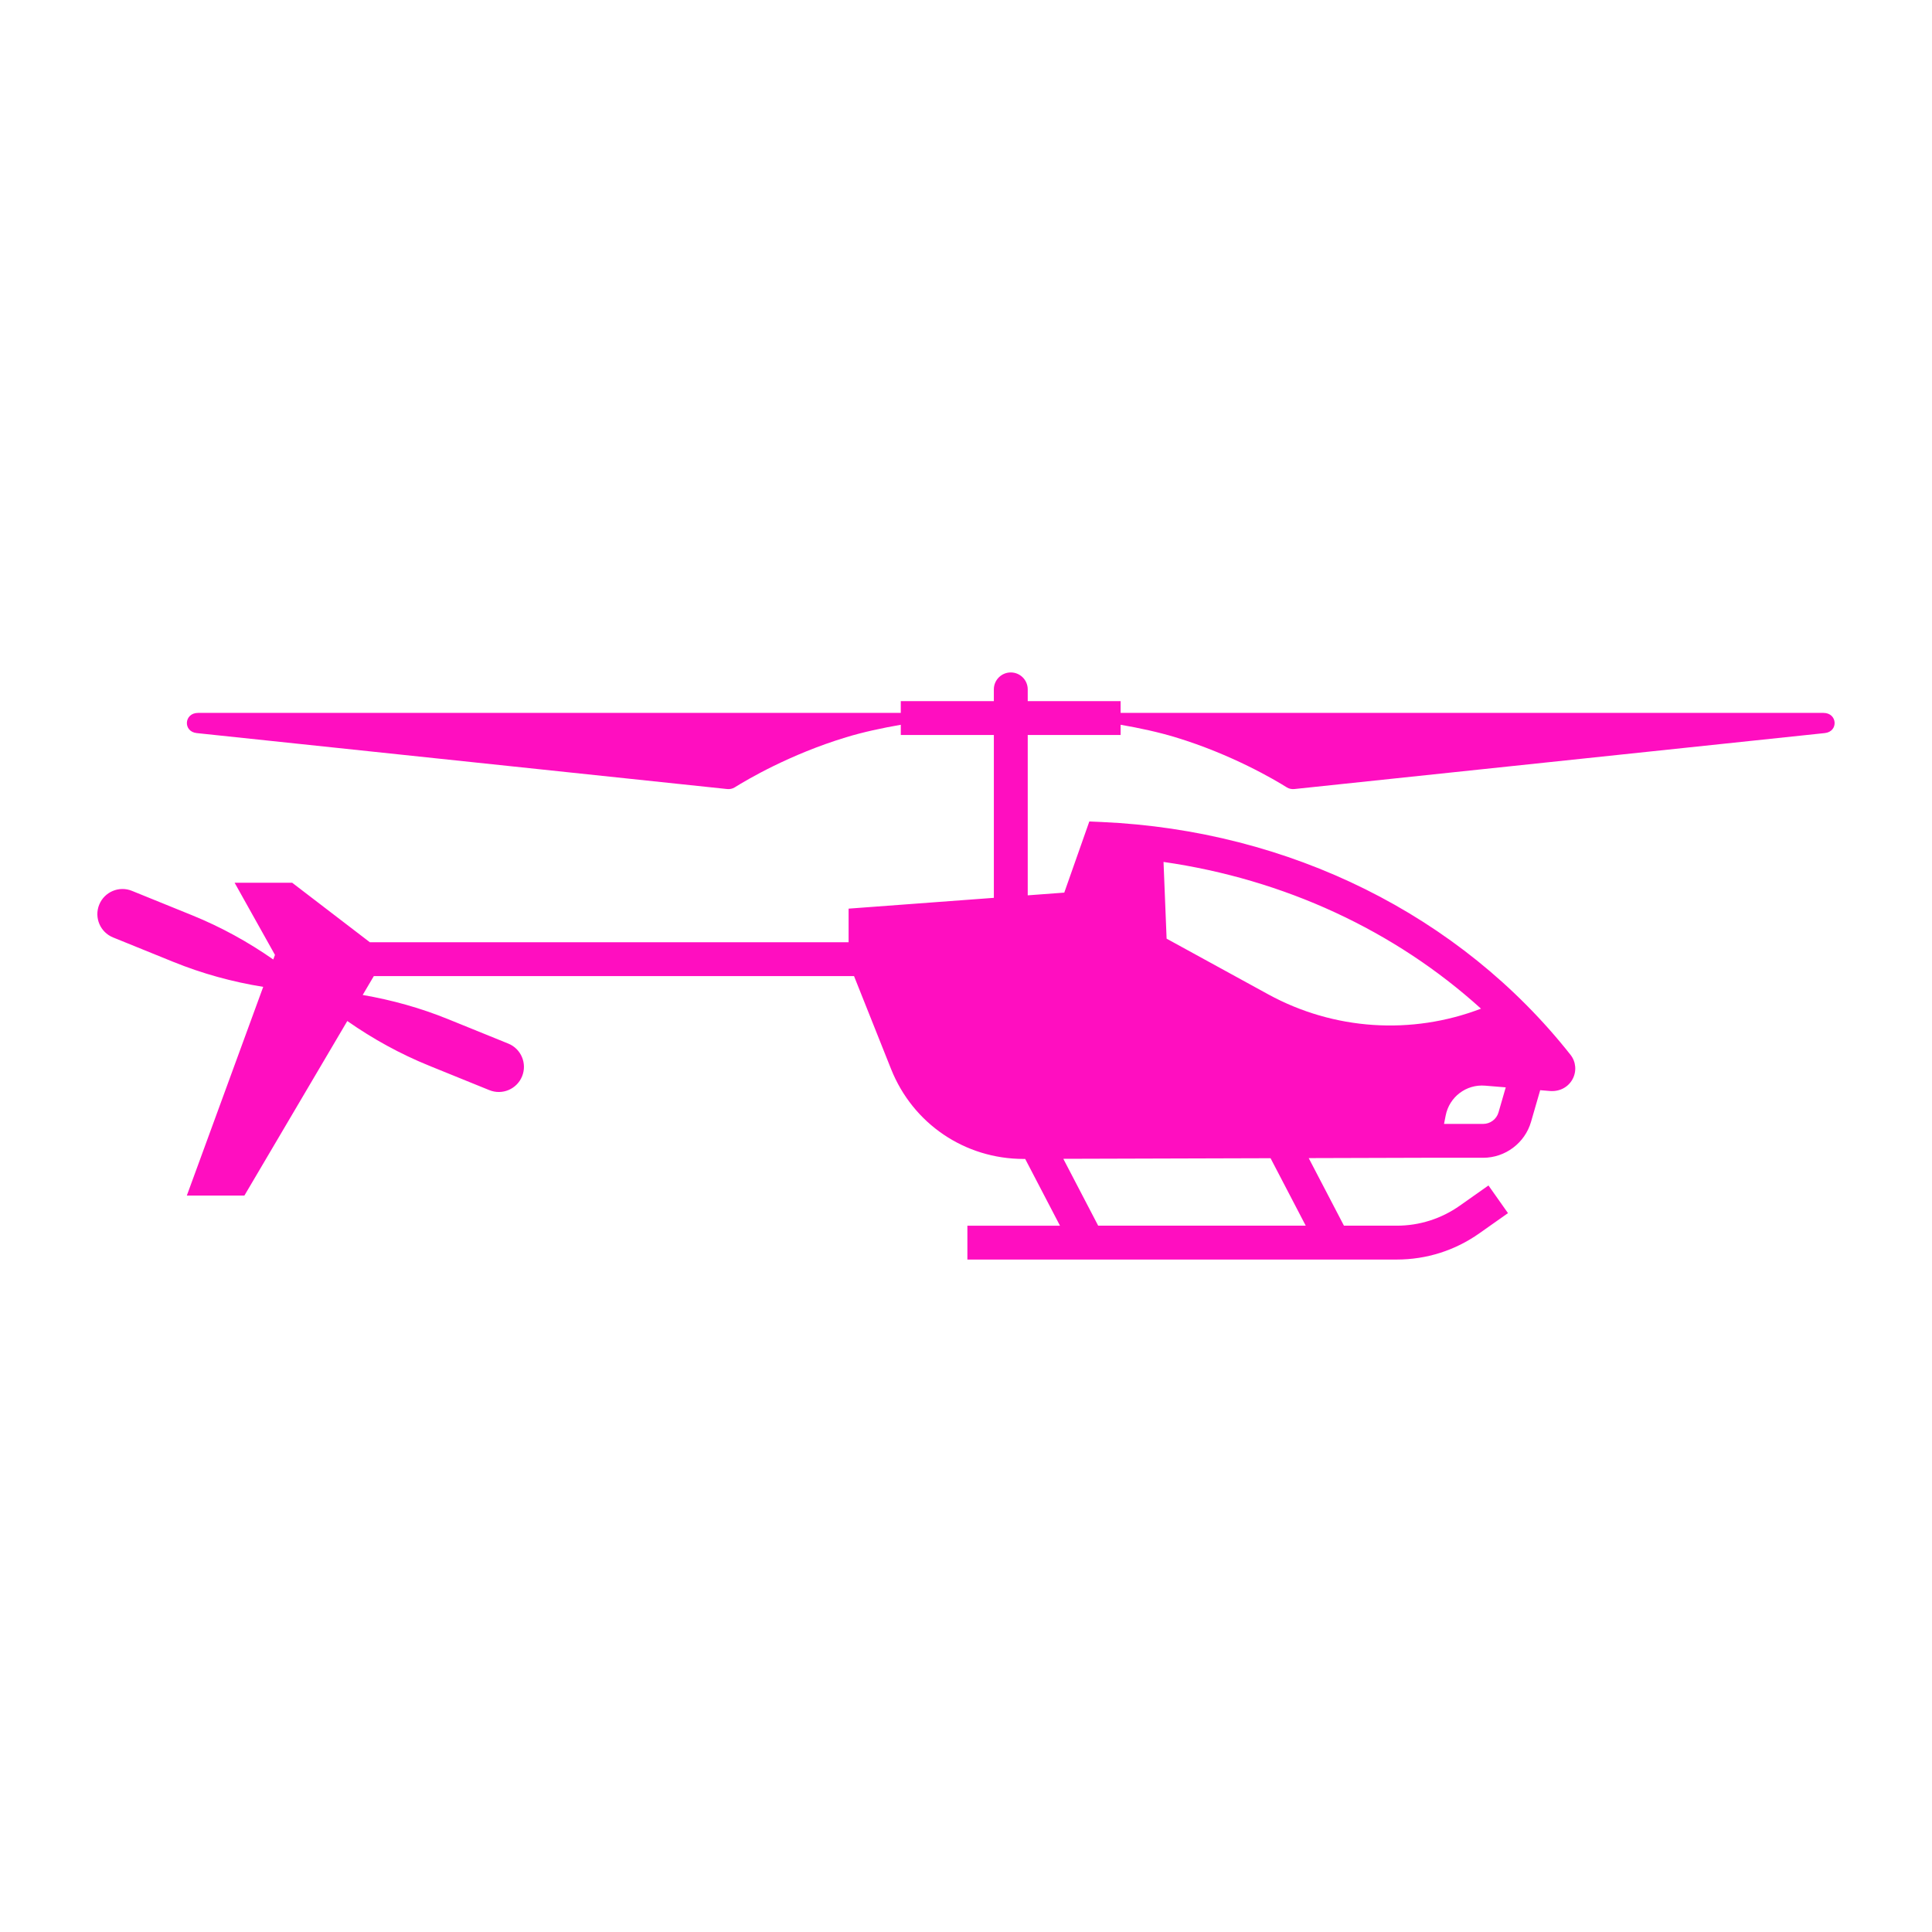 <?xml version="1.0" encoding="UTF-8" standalone="no"?>
<svg
   width="512"
   height="512"
   viewBox="0 0 512 512"
   version="1.1"
   id="svg8"
   sodipodi:docname="sh-45-patroller.svg"
   inkscape:version="1.2.2 (b0a8486541, 2022-12-01)"
   xml:space="preserve"
   xmlns:inkscape="http://www.inkscape.org/namespaces/inkscape"
   xmlns:sodipodi="http://sodipodi.sourceforge.net/DTD/sodipodi-0.dtd"
   xmlns="http://www.w3.org/2000/svg"
   xmlns:svg="http://www.w3.org/2000/svg"><defs
     id="defs12"><filter
       style="color-interpolation-filters:sRGB;"
       inkscape:label="Drop Shadow"
       id="filter875"
       x="-0.313"
       y="-0.169"
       width="1.609"
       height="1.328"><feFlood
         flood-opacity="1"
         flood-color="rgb(58,63,94)"
         result="flood"
         id="feFlood865" /><feComposite
         in="flood"
         in2="SourceGraphic"
         operator="out"
         result="composite1"
         id="feComposite867" /><feGaussianBlur
         in="composite1"
         stdDeviation="15"
         result="blur"
         id="feGaussianBlur869" /><feOffset
         dx="0"
         dy="0"
         result="offset"
         id="feOffset871" /><feComposite
         in="offset"
         in2="SourceGraphic"
         operator="atop"
         result="composite2"
         id="feComposite873" /></filter><filter
       style="color-interpolation-filters:sRGB;"
       inkscape:label="Drop Shadow"
       id="filter1015"
       x="-0.082"
       y="-0.044"
       width="1.164"
       height="1.088"><feFlood
         flood-opacity="1"
         flood-color="rgb(58,63,94)"
         result="flood"
         id="feFlood1005" /><feComposite
         in="flood"
         in2="SourceGraphic"
         operator="out"
         result="composite1"
         id="feComposite1007" /><feGaussianBlur
         in="composite1"
         stdDeviation="8.302"
         result="blur"
         id="feGaussianBlur1009" /><feOffset
         dx="0"
         dy="0"
         result="offset"
         id="feOffset1011" /><feComposite
         in="offset"
         in2="SourceGraphic"
         operator="atop"
         result="composite2"
         id="feComposite1013" /></filter><filter
       style="color-interpolation-filters:sRGB;"
       inkscape:label="Drop Shadow"
       id="filter35638"
       x="-0.057"
       y="-0.131"
       width="1.114"
       height="1.261"><feFlood
         flood-opacity="1"
         flood-color="rgb(58,63,94)"
         result="flood"
         id="feFlood35628" /><feComposite
         in="flood"
         in2="SourceGraphic"
         operator="out"
         result="composite1"
         id="feComposite35630" /><feGaussianBlur
         in="composite1"
         stdDeviation="6"
         result="blur"
         id="feGaussianBlur35632" /><feOffset
         dx="0"
         dy="0"
         result="offset"
         id="feOffset35634" /><feComposite
         in="offset"
         in2="SourceGraphic"
         operator="atop"
         result="composite2"
         id="feComposite35636" /></filter><filter
       style="color-interpolation-filters:sRGB;"
       inkscape:label="Drop Shadow"
       id="filter35813"
       x="-0.053"
       y="-0.07"
       width="1.107"
       height="1.139"><feFlood
         flood-opacity="1"
         flood-color="rgb(58,63,94)"
         result="flood"
         id="feFlood35803" /><feComposite
         in="flood"
         in2="SourceGraphic"
         operator="out"
         result="composite1"
         id="feComposite35805" /><feGaussianBlur
         in="composite1"
         stdDeviation="8"
         result="blur"
         id="feGaussianBlur35807" /><feOffset
         dx="0"
         dy="0"
         result="offset"
         id="feOffset35809" /><feComposite
         in="offset"
         in2="SourceGraphic"
         operator="atop"
         result="composite2"
         id="feComposite35811" /></filter><filter
       style="color-interpolation-filters:sRGB;"
       inkscape:label="Drop Shadow"
       id="filter36051"
       x="-0.028"
       y="-0.039"
       width="1.056"
       height="1.078"><feFlood
         flood-opacity="1"
         flood-color="rgb(58,63,94)"
         result="flood"
         id="feFlood36041" /><feComposite
         in="flood"
         in2="SourceGraphic"
         operator="out"
         result="composite1"
         id="feComposite36043" /><feGaussianBlur
         in="composite1"
         stdDeviation="6"
         result="blur"
         id="feGaussianBlur36045" /><feOffset
         dx="0"
         dy="0"
         result="offset"
         id="feOffset36047" /><feComposite
         in="offset"
         in2="SourceGraphic"
         operator="atop"
         result="composite2"
         id="feComposite36049" /></filter><filter
       style="color-interpolation-filters:sRGB;"
       inkscape:label="Drop Shadow"
       id="filter36715"
       x="-0.07"
       y="-0.091"
       width="1.139"
       height="1.182"><feFlood
         flood-opacity="1"
         flood-color="rgb(58,63,94)"
         result="flood"
         id="feFlood36705" /><feComposite
         in="flood"
         in2="SourceGraphic"
         operator="out"
         result="composite1"
         id="feComposite36707" /><feGaussianBlur
         in="composite1"
         stdDeviation="16.201"
         result="blur"
         id="feGaussianBlur36709" /><feOffset
         dx="0"
         dy="0"
         result="offset"
         id="feOffset36711" /><feComposite
         in="offset"
         in2="SourceGraphic"
         operator="atop"
         result="composite2"
         id="feComposite36713" /></filter><filter
       style="color-interpolation-filters:sRGB;"
       inkscape:label="Drop Shadow"
       id="filter37057"
       x="-0.08"
       y="-0.075"
       width="1.16"
       height="1.15"><feFlood
         flood-opacity="1"
         flood-color="rgb(58,63,94)"
         result="flood"
         id="feFlood37047" /><feComposite
         in="flood"
         in2="SourceGraphic"
         operator="out"
         result="composite1"
         id="feComposite37049" /><feGaussianBlur
         in="composite1"
         stdDeviation="0.5"
         result="blur"
         id="feGaussianBlur37051" /><feOffset
         dx="0"
         dy="0"
         result="offset"
         id="feOffset37053" /><feComposite
         in="offset"
         in2="SourceGraphic"
         operator="atop"
         result="composite2"
         id="feComposite37055" /></filter><filter
       style="color-interpolation-filters:sRGB;"
       inkscape:label="Drop Shadow"
       id="filter3381"
       x="-0.08"
       y="-0.165"
       width="1.159"
       height="1.33"><feFlood
         flood-opacity="1"
         flood-color="rgb(58,63,94)"
         result="flood"
         id="feFlood3371" /><feComposite
         in="flood"
         in2="SourceGraphic"
         operator="out"
         result="composite1"
         id="feComposite3373" /><feGaussianBlur
         in="composite1"
         stdDeviation="15"
         result="blur"
         id="feGaussianBlur3375" /><feOffset
         dx="0"
         dy="0"
         result="offset"
         id="feOffset3377" /><feComposite
         in="offset"
         in2="SourceGraphic"
         operator="atop"
         result="composite2"
         id="feComposite3379" /></filter><filter
       style="color-interpolation-filters:sRGB;"
       inkscape:label="Drop Shadow"
       id="filter5102"
       x="-0.031"
       y="-0.045"
       width="1.062"
       height="1.091"><feFlood
         flood-opacity="1"
         flood-color="rgb(58,63,94)"
         result="flood"
         id="feFlood5092" /><feComposite
         in="flood"
         in2="SourceGraphic"
         operator="out"
         result="composite1"
         id="feComposite5094" /><feGaussianBlur
         in="composite1"
         stdDeviation="15"
         result="blur"
         id="feGaussianBlur5096" /><feOffset
         dx="0"
         dy="0"
         result="offset"
         id="feOffset5098" /><feComposite
         in="offset"
         in2="SourceGraphic"
         operator="atop"
         result="composite2"
         id="feComposite5100" /></filter><filter
       style="color-interpolation-filters:sRGB;"
       inkscape:label="Drop Shadow"
       id="filter5801"
       x="-0.026"
       y="-0.077"
       width="1.052"
       height="1.154"><feFlood
         flood-opacity="1"
         flood-color="rgb(58,63,94)"
         result="flood"
         id="feFlood5791" /><feComposite
         in="flood"
         in2="SourceGraphic"
         operator="out"
         result="composite1"
         id="feComposite5793" /><feGaussianBlur
         in="composite1"
         stdDeviation="5"
         result="blur"
         id="feGaussianBlur5795" /><feOffset
         dx="0"
         dy="0"
         result="offset"
         id="feOffset5797" /><feComposite
         in="offset"
         in2="SourceGraphic"
         operator="atop"
         result="composite2"
         id="feComposite5799" /></filter></defs><sodipodi:namedview
     id="namedview10"
     pagecolor="#505050"
     bordercolor="#eeeeee"
     borderopacity="1"
     inkscape:pageshadow="0"
     inkscape:pageopacity="0"
     inkscape:pagecheckerboard="0"
     showgrid="false"
     inkscape:zoom="1.7558594"
     inkscape:cx="259.70189"
     inkscape:cy="198.19355"
     inkscape:window-width="856"
     inkscape:window-height="1402"
     inkscape:window-x="3160"
     inkscape:window-y="684"
     inkscape:window-maximized="1"
     inkscape:current-layer="svg8"
     inkscape:showpageshadow="2"
     inkscape:deskcolor="#505050"
     showguides="true" /><path
     d="M0 0h512v512H0z"
     fill="#b90202"
     fill-opacity="1"
     id="path2"
     style="fill:#1b1f21;fill-opacity:0" /><style
     type="text/css"
     id="style35976">
	.st0{fill:#000000;}
</style><g
     style="fill:#000000"
     id="g36899"
     transform="matrix(0.561,0,0,0.561,112.279,112.279)"><g
       id="g36887">
	<g
   id="g36885">
		<g
   id="g36883">
			
			
		</g>
	</g>
</g></g><g
     id="g2762" /><path
     d="m 485.709,239.749 c -1.382,-3.408 -5.268,-5.049 -8.676,-3.663 l -15.967,6.478 c -7.582,3.078 -14.777,7.028 -21.485,11.71 l -0.448,-1.22 10.691,-19.117 h -15.256 l -20.584,15.768 -126.871,-0.002 v -8.905 l -38.496,-2.864 v -43.152 h 24.663 v -2.71 c 4.99,0.864 10.009,1.946 14.5,3.312 14.953,4.538 26.338,11.288 29.51,13.272 0.592,0.368 1.29,0.523 2.005,0.448 l 140.566,-14.829 c 3.69,-0.389 3.376,-5.348 -0.342,-5.348 H 273.284 v -3.125 h -24.663 v -3.109 c 0,-2.479 -2.01,-4.49 -4.49,-4.49 -2.479,0 -4.49,2.01 -4.49,4.49 v 3.109 h -24.615 v 3.125 H 28.759 c -3.716,0 -4.031,4.959 -0.342,5.348 L 168.984,209.105 c 0.715,0.075 1.413,-0.08 2.005,-0.448 3.173,-1.984 14.559,-8.735 29.51,-13.272 4.496,-1.364 9.525,-2.453 14.526,-3.317 v 2.715 h 24.615 v 42.49 l -9.684,-0.72 -6.639,-18.857 -3.328,0.149 c -49.739,2.208 -95.004,24.694 -124.204,61.707 -1.439,1.83 -1.653,4.357 -0.533,6.432 1.153,2.144 3.451,3.354 6.015,3.14 l 2.566,-0.214 2.427,8.388 c 1.621,5.61 6.831,9.525 12.67,9.525 h 15.645 l 30.598,0.09 -9.337,17.907 h -13.988 c -6.015,0 -11.79,-1.835 -16.708,-5.301 l -7.6,-5.359 -5.173,7.332 7.6,5.359 c 6.436,4.543 14.003,6.943 21.884,6.943 l 113.779,0.002 v -8.974 h -24.54 l 9.219,-17.689 h 0.314 0.113 c 15.565,0 29.339,-9.332 35.11,-23.804 l 9.823,-24.648 h 127.266 l 2.944,4.996 c -7.744,1.333 -15.331,3.451 -22.61,6.404 l -15.967,6.478 c -3.408,1.382 -5.05,5.268 -3.663,8.676 1.382,3.408 5.268,5.049 8.676,3.663 l 15.967,-6.478 c 7.652,-3.109 14.914,-7.098 21.677,-11.839 l 27.27,46.256 h 15.256 l -20.242,-55.307 c 8.169,-1.312 16.168,-3.513 23.842,-6.627 l 15.967,-6.478 c 3.394,-1.385 5.036,-5.267 3.654,-8.674 z m -366.778,58.097 c -1.866,0 -3.531,-1.253 -4.048,-3.039 l -1.92,-6.645 5.445,-0.448 c 5.045,-0.427 9.52,2.996 10.478,7.934 l 0.432,2.203 h -10.387 z m 0.592,-30.539 c 22.856,-20.717 52.126,-34.283 84.13,-38.885 l -0.816,20.334 -26.918,14.749 c -17.4,9.528 -38.027,10.841 -56.396,3.802 z m 101.448,57.511 h -55.005 l 9.322,-17.879 54.921,0.16 z"
     id="path5240"
     style="fill:#ff0ec0;fill-opacity:1;stroke-width:0.444;filter:url(#filter5801)"
     sodipodi:nodetypes="ccccccccccccccccccscccssscccsccccccccccccccccscccsccccccccccscccccccccccccccccccccccccccccccccccc"
     transform="matrix(-1,0,0,1,512,0)" /></svg>
